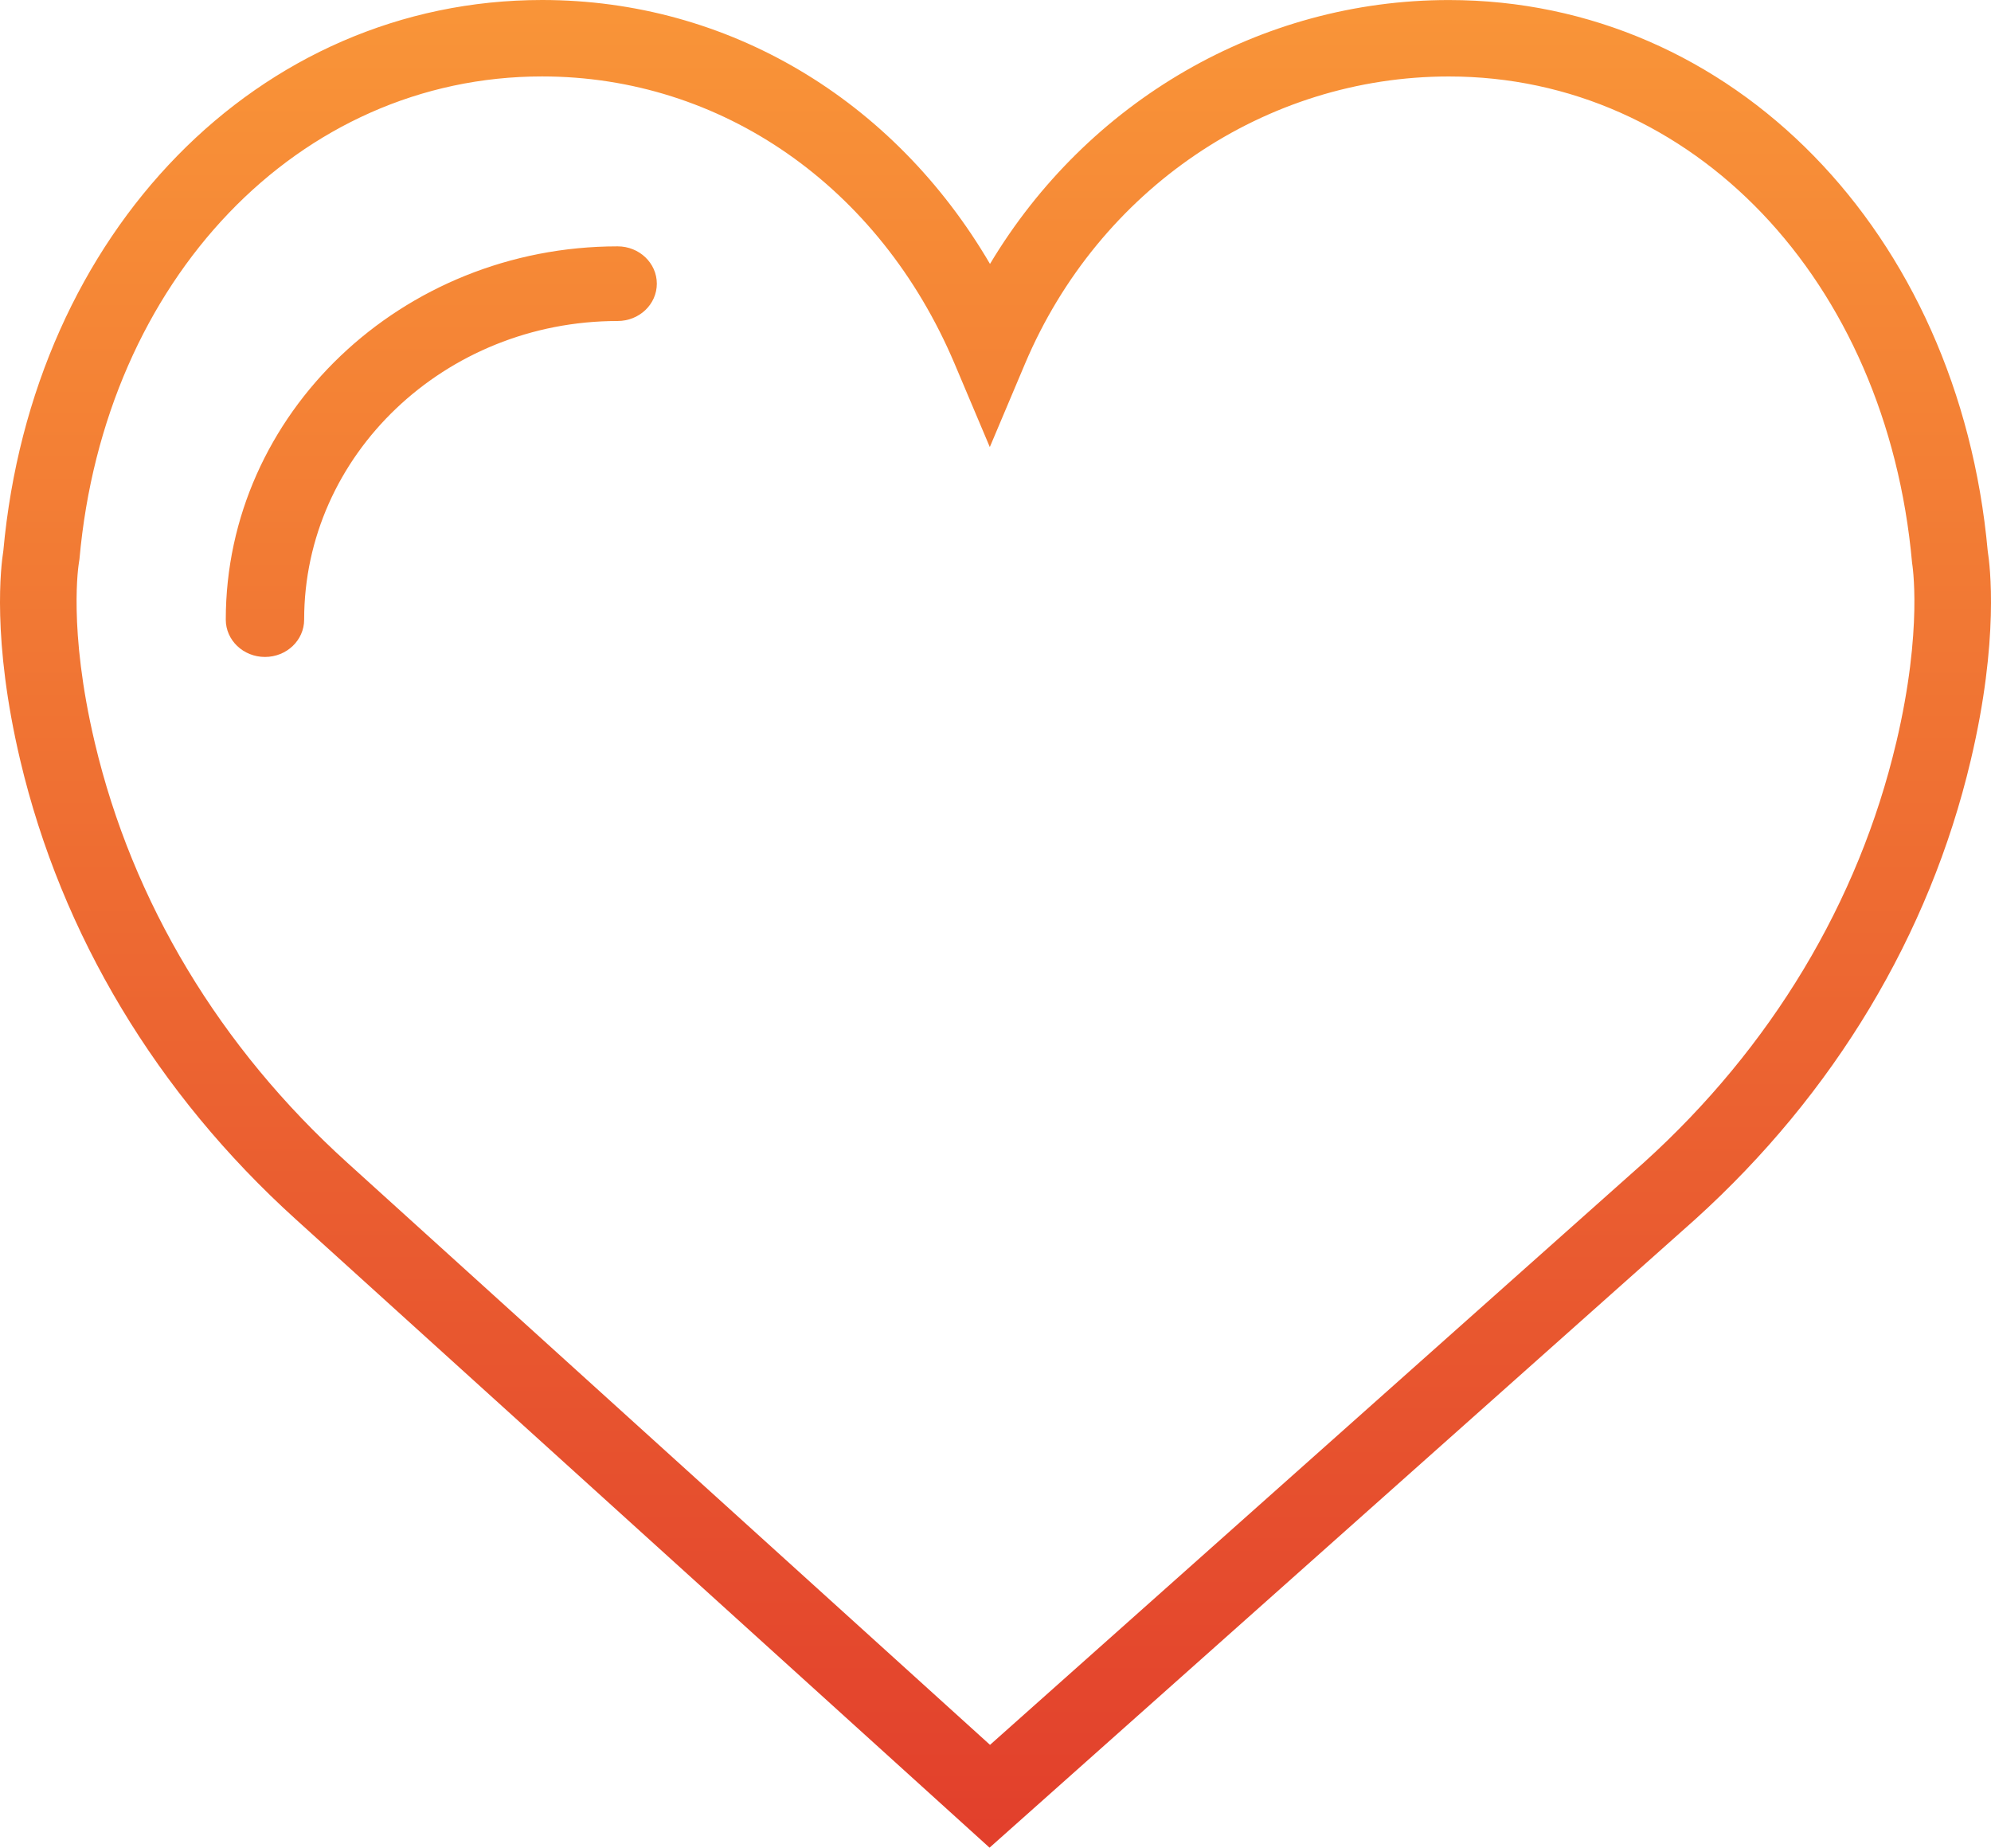 <svg xmlns="http://www.w3.org/2000/svg" width="97" height="90"><defs><linearGradient id="a" x1="50%" x2="50%" y1="0%" y2="98.632%"><stop offset="0%" stop-color="#F99538"/><stop offset="100%" stop-color="#E2402C"/></linearGradient></defs><path fill="url(#a)" d="M96.84 26.837c.11.687.569 4.302-.827 10.196-2.01 8.506-6.656 16.24-13.43 22.366L48.21 90 14.416 59.397C7.643 53.272 2.997 45.537.986 37.033-.409 31.137.05 27.523.162 26.835 1.576 11.283 12.608 0 26.412 0c9.049 0 17.125 4.838 21.82 12.856C52.971 4.941 61.392.002 70.588.002c13.805 0 24.836 11.283 26.252 26.835zm-4.459 9.344c1.32-5.58.778-8.733.774-8.763C91.918 13.616 82.438 3.725 70.59 3.725c-8.95 0-17.054 5.492-20.65 13.988l-1.717 4.064-1.718-4.064c-3.653-8.628-11.35-13.99-20.094-13.99-11.85 0-21.328 9.891-22.54 23.516l-.029.188c-.001.02-.544 3.172.777 8.752 1.837 7.766 6.09 14.84 12.304 20.459l31.31 28.354L80.086 56.63c6.203-5.607 10.458-12.683 12.294-20.45zM30.091 12c1.054 0 1.909.813 1.909 1.818 0 1.006-.853 1.818-1.91 1.818-8.42 0-15.272 6.526-15.272 14.546 0 1.005-.853 1.818-1.909 1.818S11 31.187 11 30.182C11 20.156 19.564 12 30.09 12z"/></svg>
